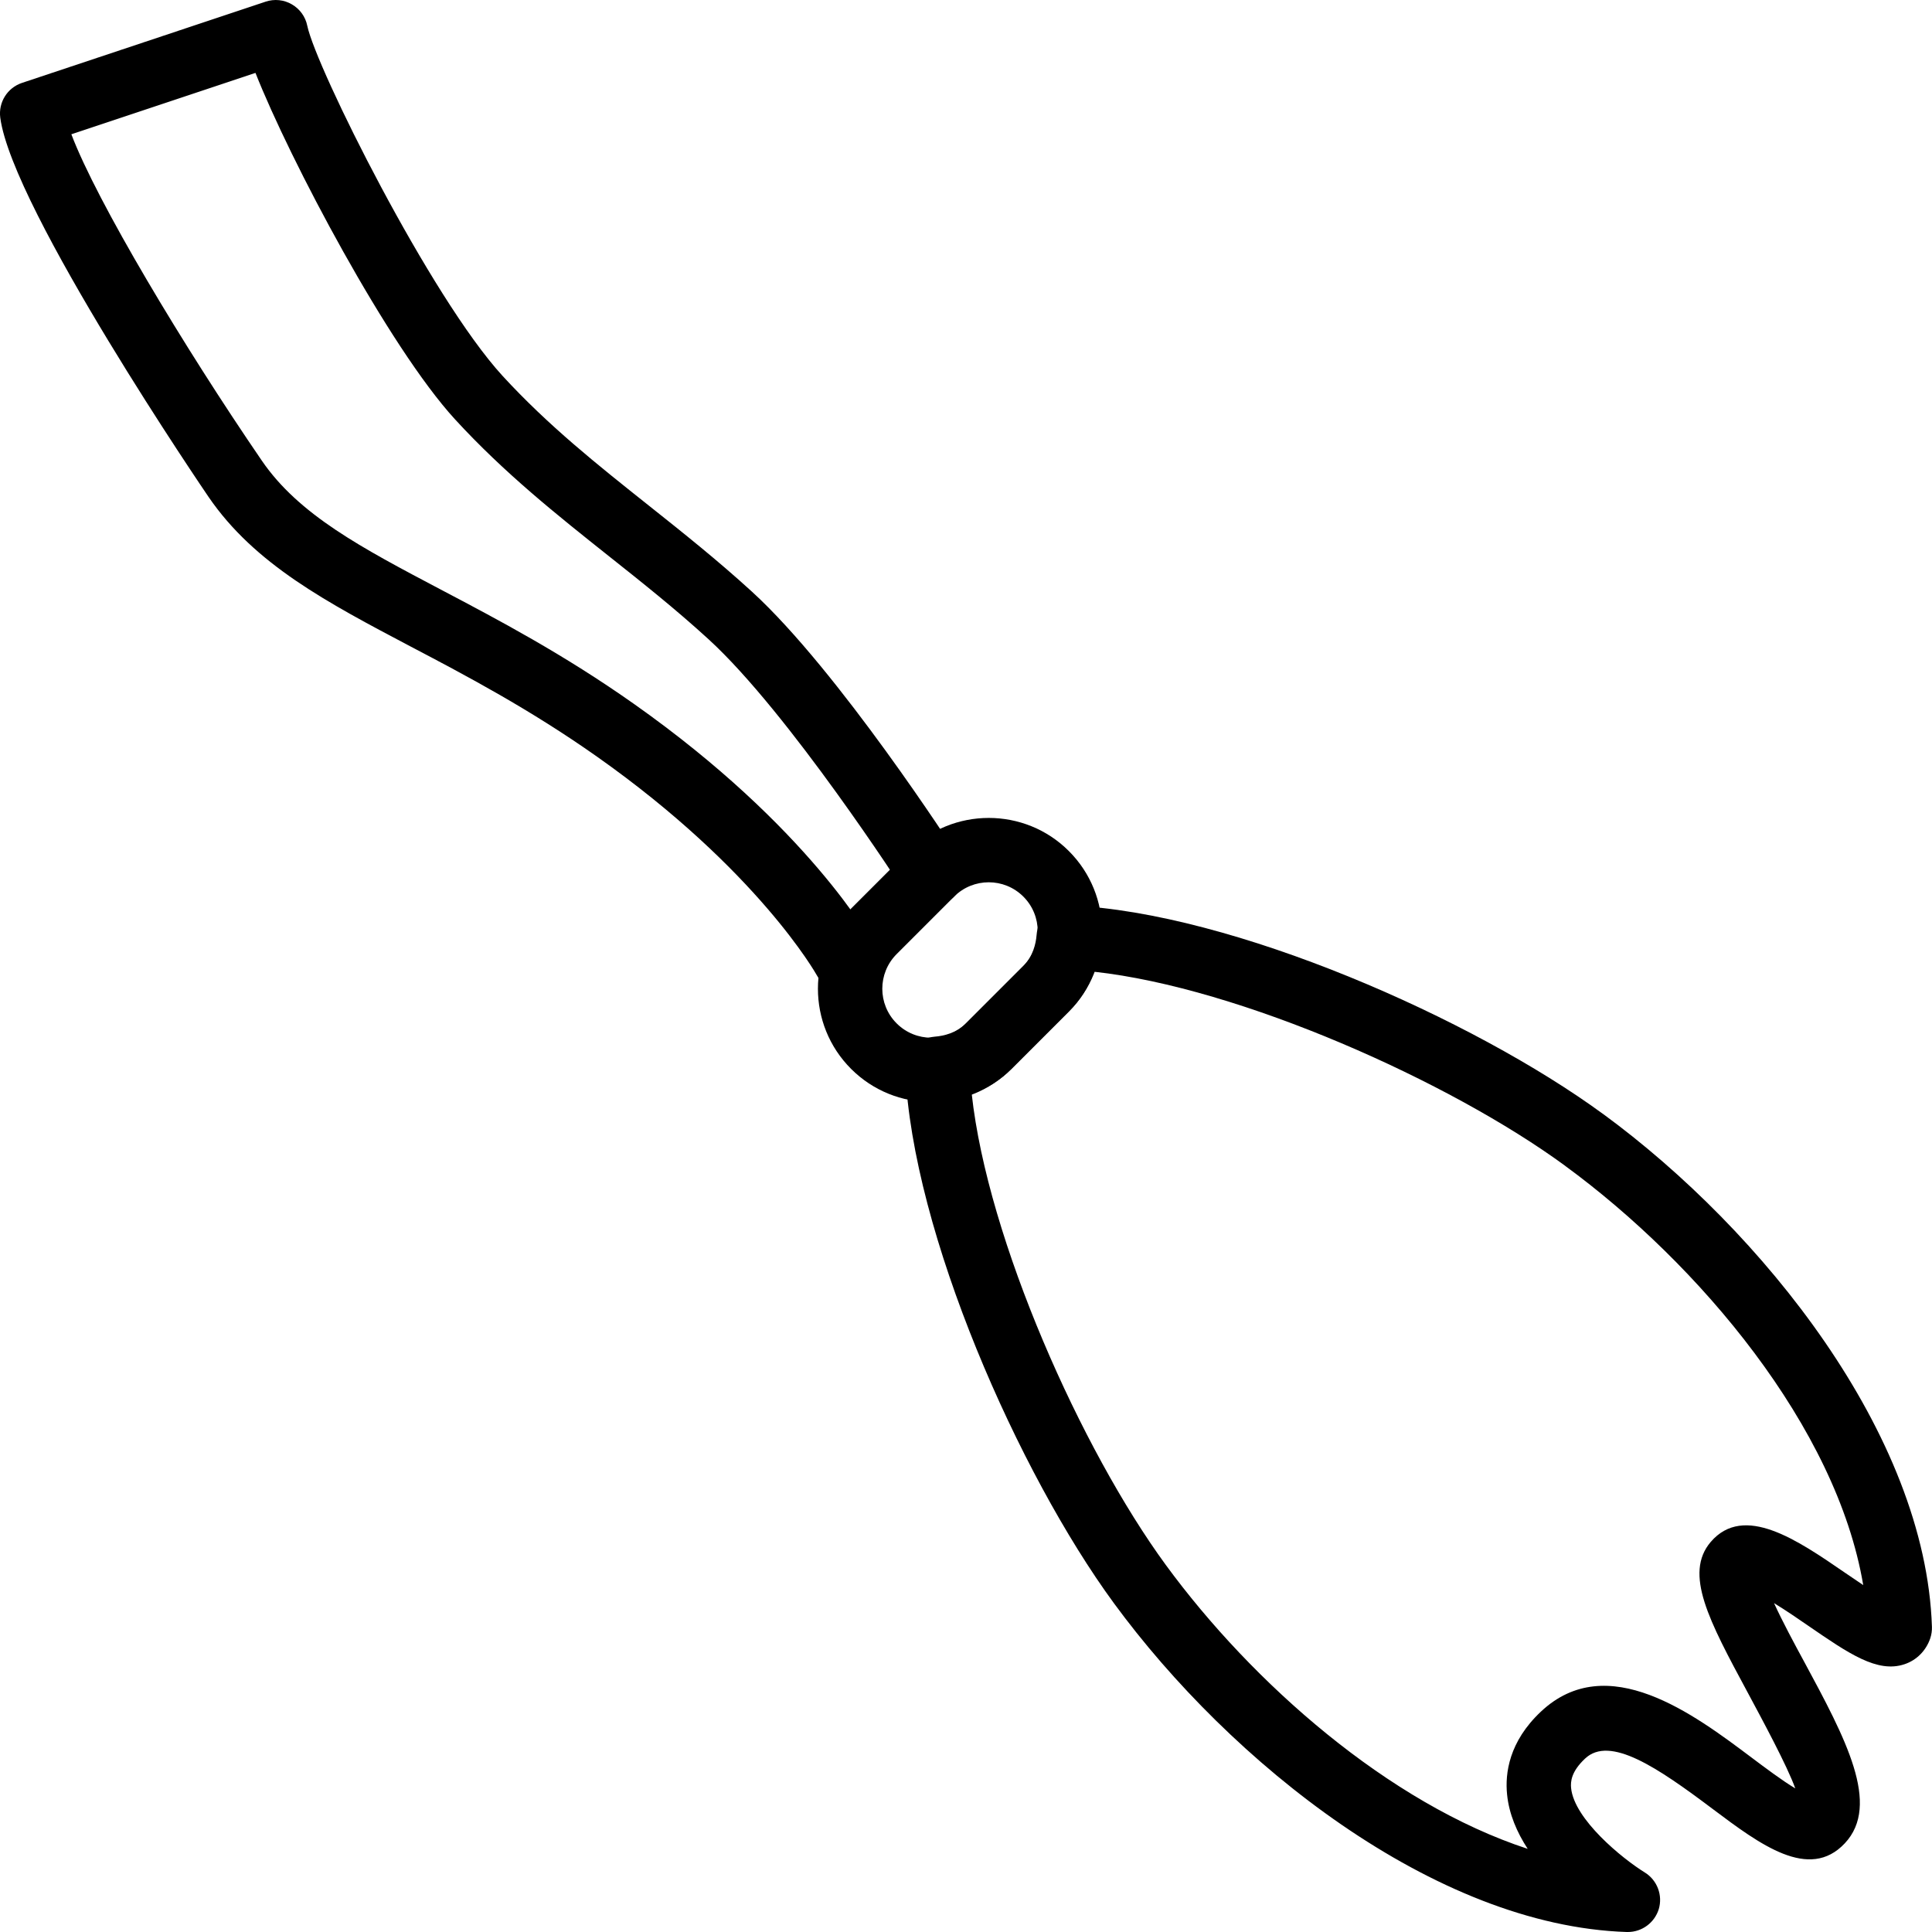 <?xml version="1.0" encoding="iso-8859-1"?>
<!-- Generator: Adobe Illustrator 19.2.1, SVG Export Plug-In . SVG Version: 6.00 Build 0)  -->
<svg version="1.1" xmlns="http://www.w3.org/2000/svg" xmlns:xlink="http://www.w3.org/1999/xlink" x="0px" y="0px"
	 viewBox="0 0 30 30" style="enable-background:new 0 0 30 30;" xml:space="preserve">
<g id="Pompkin">
</g>
<g id="Layer_10">
</g>
<g id="Bat">
</g>
<g id="Ghost">
</g>
<g id="Bone_Hand">
</g>
<g id="Tree_Ghost">
</g>
<g id="Gate">
</g>
<g id="Cemetery_1">
</g>
<g id="Cemetery_2">
</g>
<g id="Devil_x27_s_Fork">
</g>
<g id="Night_Candle">
</g>
<g id="Canlestick">
</g>
<g id="Black_Cat">
</g>
<g id="Witch_Cauldron">
</g>
<g id="Corn_Candy">
</g>
<g id="Layer_29">
</g>
<g id="Bones">
</g>
<g id="Witch_Broom">
	<g>
		<g>
			<path d="M25.277,30c-0.005,0-0.011,0-0.017,0c-2.989-0.097-6.154-2.636-7.965-5.108c-1.474-2.012-3.13-5.749-3.238-8.275
				c-0.011-0.269,0.192-0.499,0.46-0.52c0.137-0.011,0.331-0.055,0.481-0.205l0.892-0.892c0.15-0.151,0.195-0.344,0.206-0.479
				c0.021-0.268,0.206-0.477,0.52-0.461c2.527,0.107,6.264,1.764,8.275,3.237h0.001c2.472,1.811,5.01,4.976,5.107,7.965
				c0.002,0.06-0.007,0.121-0.026,0.178c-0.066,0.193-0.213,0.34-0.4,0.402c-0.422,0.142-0.869-0.168-1.491-0.595
				c-0.142-0.098-0.347-0.239-0.535-0.354c0.131,0.286,0.32,0.638,0.467,0.908c0.643,1.192,1.197,2.222,0.631,2.823
				c-0.553,0.587-1.313,0.019-2.051-0.535c-0.855-0.643-1.597-1.147-1.982-0.781c-0.214,0.201-0.226,0.357-0.216,0.457
				c0.049,0.485,0.792,1.093,1.145,1.311c0.192,0.119,0.281,0.353,0.216,0.57C25.691,29.856,25.497,30,25.277,30z M15.089,16.988
				c0.248,2.266,1.703,5.522,3.014,7.313c1.341,1.831,3.46,3.701,5.619,4.408c-0.166-0.255-0.29-0.54-0.32-0.843
				c-0.034-0.331,0.03-0.822,0.524-1.287c1.031-0.972,2.378,0.041,3.269,0.71c0.204,0.153,0.48,0.361,0.682,0.481
				c-0.126-0.351-0.516-1.073-0.743-1.496c-0.596-1.107-0.99-1.838-0.57-2.331c0.517-0.602,1.349-0.027,2.086,0.479
				c0.085,0.058,0.184,0.126,0.282,0.191c-0.413-2.452-2.546-4.985-4.63-6.511h0.001c-1.79-1.311-5.047-2.765-7.313-3.013
				c-0.084,0.233-0.216,0.441-0.391,0.616l-0.892,0.892C15.532,16.772,15.323,16.904,15.089,16.988z"/>
		</g>
		<g>
			<path d="M14.461,17.113c-0.451,0-0.902-0.172-1.245-0.515c-0.687-0.686-0.687-1.803,0-2.49l0.892-0.892
				c0.686-0.687,1.805-0.687,2.49,0c0.687,0.687,0.687,1.804,0,2.49l-0.892,0.892C15.363,16.941,14.912,17.113,14.461,17.113z
				 M15.353,13.7c-0.194,0-0.39,0.074-0.538,0.223l-0.892,0.892c-0.297,0.297-0.297,0.78,0,1.076c0.297,0.297,0.779,0.297,1.076,0
				l0.892-0.892c0.297-0.296,0.297-0.779,0-1.076C15.742,13.774,15.548,13.7,15.353,13.7z"/>
		</g>
		<g>
			<path d="M13.125,15.406c-0.178,0-0.349-0.094-0.44-0.26c-0.009-0.016-0.914-1.633-3.415-3.397
				c-1.047-0.738-2.025-1.254-2.89-1.708C5.079,9.355,3.956,8.764,3.239,7.717c-0.03-0.044-3.045-4.464-3.235-5.89
				c-0.031-0.238,0.11-0.464,0.338-0.54l3.782-1.261c0.137-0.046,0.285-0.03,0.407,0.041c0.124,0.071,0.212,0.192,0.24,0.332
				C4.907,1.051,6.68,4.61,7.803,5.836c0.713,0.776,1.47,1.377,2.271,2.014c0.526,0.418,1.07,0.851,1.604,1.339
				c1.342,1.227,3.127,3.993,3.203,4.11c0.149,0.232,0.082,0.542-0.15,0.691c-0.233,0.148-0.542,0.083-0.691-0.15
				c-0.018-0.027-1.79-2.773-3.037-3.913c-0.508-0.465-1.038-0.886-1.551-1.293C8.655,8,7.832,7.347,7.066,6.512
				c-1.032-1.126-2.567-4.032-3.099-5.38L1.108,2.085c0.398,1.049,1.742,3.293,2.957,5.067c0.576,0.842,1.549,1.354,2.78,2.003
				c0.891,0.469,1.9,1,3,1.776c2.711,1.913,3.678,3.664,3.718,3.737c0.132,0.242,0.041,0.544-0.2,0.676
				C13.287,15.386,13.205,15.406,13.125,15.406z"/>
		</g>
	</g>
</g>
<g id="Owl">
</g>
<g id="Scythe">
</g>
<g id="Grim_Reaper">
</g>
<g id="Coffin">
</g>
<g id="Dracula">
</g>
<g id="Frankenstein">
</g>
<g id="Layer_40">
</g>
<g id="Toilet_Paper">
</g>
<g id="Skull">
</g>
<g id="Skull_Cake">
</g>
<g id="Eyeball">
</g>
<g id="Castle">
</g>
<g id="Witch_x27_s_Hat">
</g>
<g id="Cobweb_1">
</g>
<g id="Cobweb_2">
</g>
<g id="Spider">
</g>
<g id="Full_Moon">
</g>
<g id="Crescent">
</g>
<g id="Crow">
</g>
<g id="Candy_Holder">
</g>
<g id="Bloody_Knife">
</g>
<g id="Bloody_Axe">
</g>
</svg>
